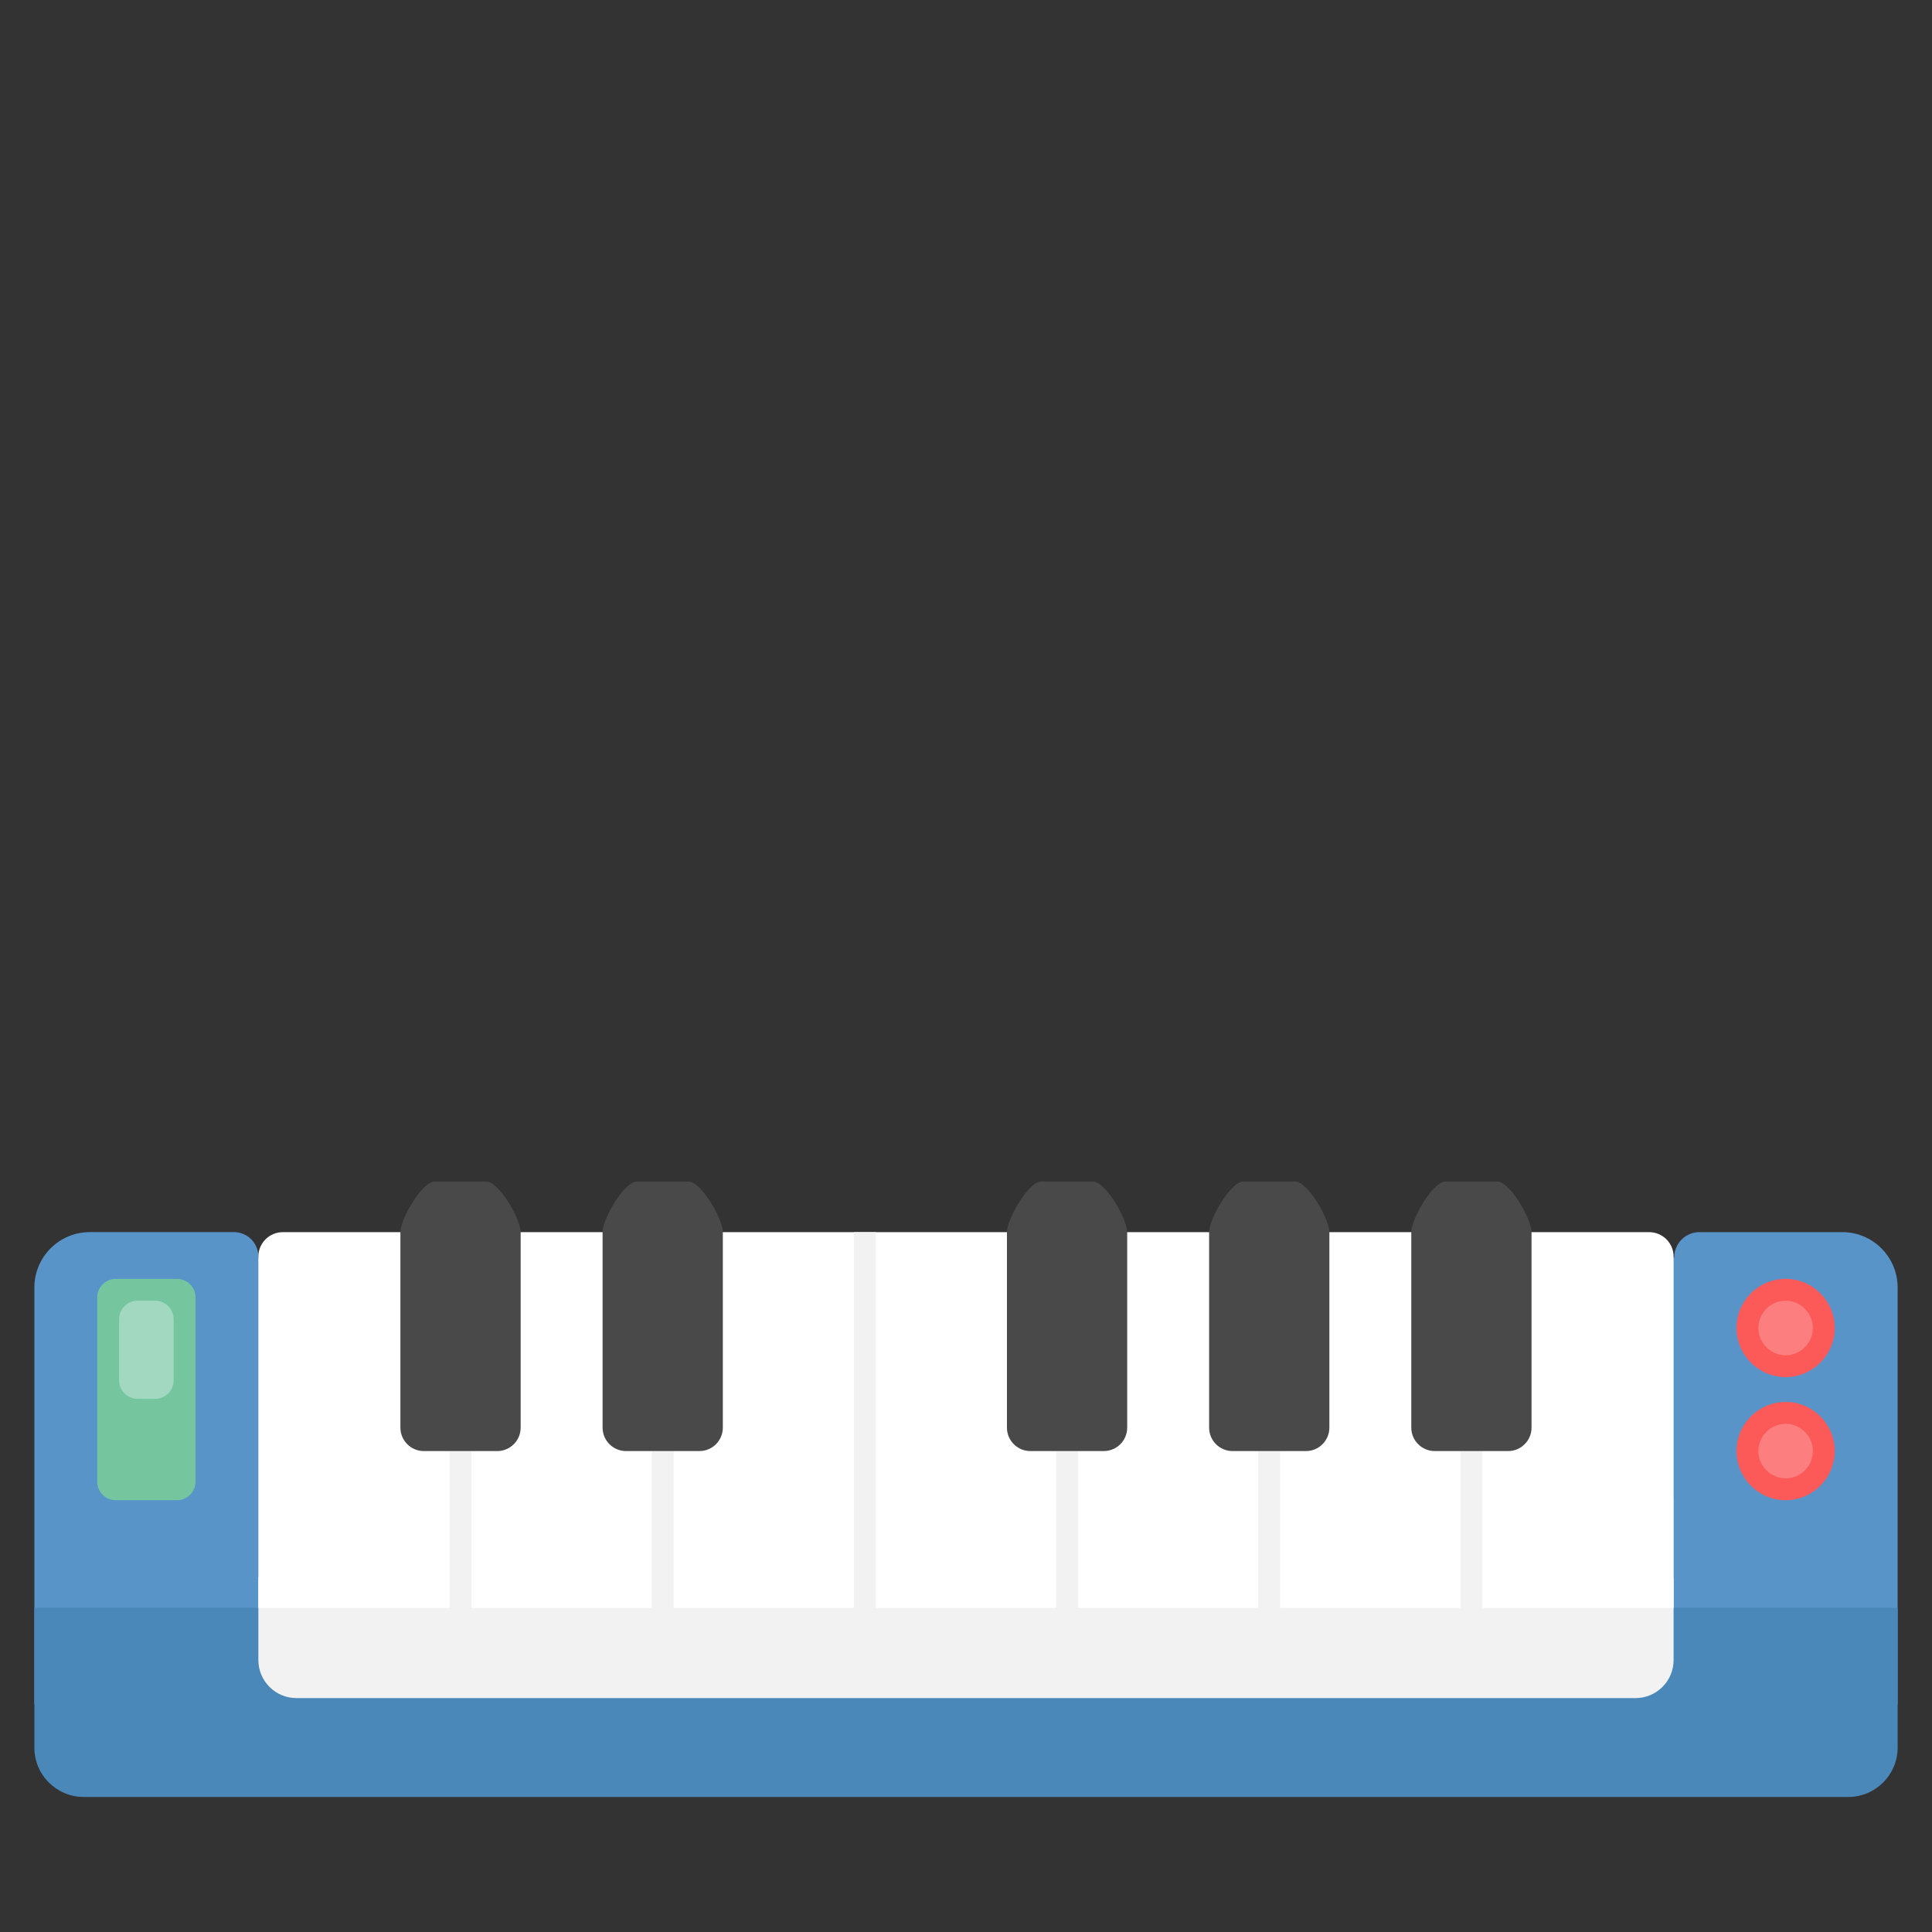 <?xml version="1.0" encoding="utf-8"?>
<!-- Generator: Adobe Illustrator 21.0.0, SVG Export Plug-In . SVG Version: 6.00 Build 0)  -->
<svg version="1.1" xmlns="http://www.w3.org/2000/svg" xmlns:xlink="http://www.w3.org/1999/xlink" x="0px" y="0px"
	 viewBox="0 0 100 100" enable-background="new 0 0 100 100" xml:space="preserve">
	<rect x="0" y="0" width="100" height="100" fill="#333333" stroke="none"/>
	<path fill="#5994C9" d="M98.221,66.643v21.542v0.006H1.779v-0.006v-21.542
		c0-1.584,1.284-2.869,2.869-2.869h7.458c0.702,0,1.267,0.572,1.267,1.267v0.068
		h73.252c0.019,0,0.034-0.015,0.034-0.034V65.076c0-0.716,0.586-1.301,1.301-1.301
		h7.397C96.937,63.774,98.221,65.059,98.221,66.643z"/>
	<path fill="#4A88BA" d="M90.048,83.222h-0.988H10.94H6.887H1.779v7.226c0,0,0,0,0,0.006
		c0,0.702,0.283,1.347,0.747,1.805c0.464,0.464,1.103,0.752,1.811,0.752h91.327
		c1.415,0,2.558-1.149,2.558-2.558c0-0.006,0-0.006,0-0.006v-7.226H90.048z"/>
	<path fill="#F2F2F2" d="M84.655,87.893H15.344c-1.088,0-1.971-0.882-1.971-1.971V81.645
		h73.252v4.277C86.625,87.011,85.743,87.893,84.655,87.893z"/>
	<path fill="#FFFFFF" d="M86.625,77.541v-12.499c0-0.699-0.567-1.266-1.266-1.266H14.639
		c-0.699,0-1.266,0.567-1.266,1.266v12.499l0,0v5.682h1.266h7.933h2.532h7.933
		h2.532h7.933h2.532h7.933h2.532h7.933h2.532h7.933h2.532h7.933h1.266V77.541
		L86.625,77.541z"/>
	<path fill="#75C69F" d="M9.16,77.65H5.992c-0.53,0-0.959-0.429-0.959-0.959v-9.538
		c0-0.53,0.429-0.959,0.959-0.959h3.168c0.53,0,0.959,0.429,0.959,0.959v9.538
		C10.119,77.22,9.689,77.65,9.16,77.65z"/>
	<path fill="#A2D8C0" d="M8.028,72.404H7.124c-0.53,0-0.959-0.429-0.959-0.959v-3.161
		c0-0.53,0.429-0.959,0.959-0.959h0.904c0.53,0,0.959,0.429,0.959,0.959v3.161
		C8.987,71.975,8.558,72.404,8.028,72.404z"/>
	<rect x="23.272" y="75.107" fill="#F2F2F2" width="1.132" height="9.728"/>
	<rect x="33.736" y="75.107" fill="#F2F2F2" width="1.132" height="9.728"/>
	<rect x="44.201" y="63.776" fill="#F2F2F2" width="1.132" height="21.059"/>
	<rect x="54.665" y="75.107" fill="#F2F2F2" width="1.132" height="9.728"/>
	<rect x="65.13" y="75.107" fill="#F2F2F2" width="1.132" height="9.728"/>
	<rect x="75.595" y="75.107" fill="#F2F2F2" width="1.132" height="9.728"/>
	<path fill="#494949" d="M25.736,75.107h-3.797c-0.67,0-1.214-0.543-1.214-1.214V63.774
		c0-0.67,1.109-2.618,1.779-2.618h2.666c0.67,0,1.779,1.948,1.779,2.618v10.119
		C26.95,74.563,26.406,75.107,25.736,75.107z"/>
	<path fill="#494949" d="M36.201,75.107h-3.797c-0.67,0-1.214-0.543-1.214-1.214V63.774
		c0-0.67,1.109-2.618,1.779-2.618h2.666c0.67,0,1.779,1.948,1.779,2.618v10.119
		C37.414,74.563,36.871,75.107,36.201,75.107z"/>
	<path fill="#494949" d="M57.13,75.107h-3.797c-0.67,0-1.214-0.543-1.214-1.214V63.774
		c0-0.67,1.109-2.618,1.779-2.618h2.666c0.67,0,1.779,1.948,1.779,2.618v10.119
		C58.344,74.563,57.8,75.107,57.13,75.107z"/>
	<path fill="#494949" d="M67.595,75.107h-3.797c-0.67,0-1.214-0.543-1.214-1.214V63.774
		c0-0.67,1.109-2.618,1.779-2.618h2.666c0.67,0,1.779,1.948,1.779,2.618v10.119
		C68.808,74.563,68.265,75.107,67.595,75.107z"/>
	<path fill="#494949" d="M78.059,75.107h-3.797c-0.67,0-1.214-0.543-1.214-1.214V63.774
		c0-0.67,1.109-2.618,1.779-2.618h2.666c0.67,0,1.779,1.948,1.779,2.618v10.119
		C79.273,74.563,78.73,75.107,78.059,75.107z"/>
	<path fill="#FC5959" d="M92.423,71.279h-0c-1.399,0-2.543-1.144-2.543-2.543v-0
		c0-1.399,1.144-2.543,2.543-2.543h0c1.399,0,2.543,1.144,2.543,2.543v0
		C94.966,70.135,93.822,71.279,92.423,71.279z"/>
	<path fill="#FC5959" d="M92.423,77.65h-0c-1.399,0-2.543-1.144-2.543-2.543v-0
		c0-1.399,1.144-2.543,2.543-2.543h0c1.399,0,2.543,1.144,2.543,2.543v0
		C94.966,76.505,93.822,77.65,92.423,77.65z"/>
	<path fill="#FC7E7E" d="M92.423,70.148L92.423,70.148c-0.776,0-1.411-0.635-1.411-1.411l0,0
		c0-0.776,0.635-1.411,1.411-1.411l0,0c0.776,0,1.411,0.635,1.411,1.411l0,0
		C93.835,69.513,93.2,70.148,92.423,70.148z"/>
	<path fill="#FC7E7E" d="M92.423,76.518L92.423,76.518c-0.776,0-1.411-0.635-1.411-1.411l0,0
		c0-0.776,0.635-1.411,1.411-1.411l0,0c0.776,0,1.411,0.635,1.411,1.411l0,0
		C93.835,75.883,93.2,76.518,92.423,76.518z"/>
</svg>

